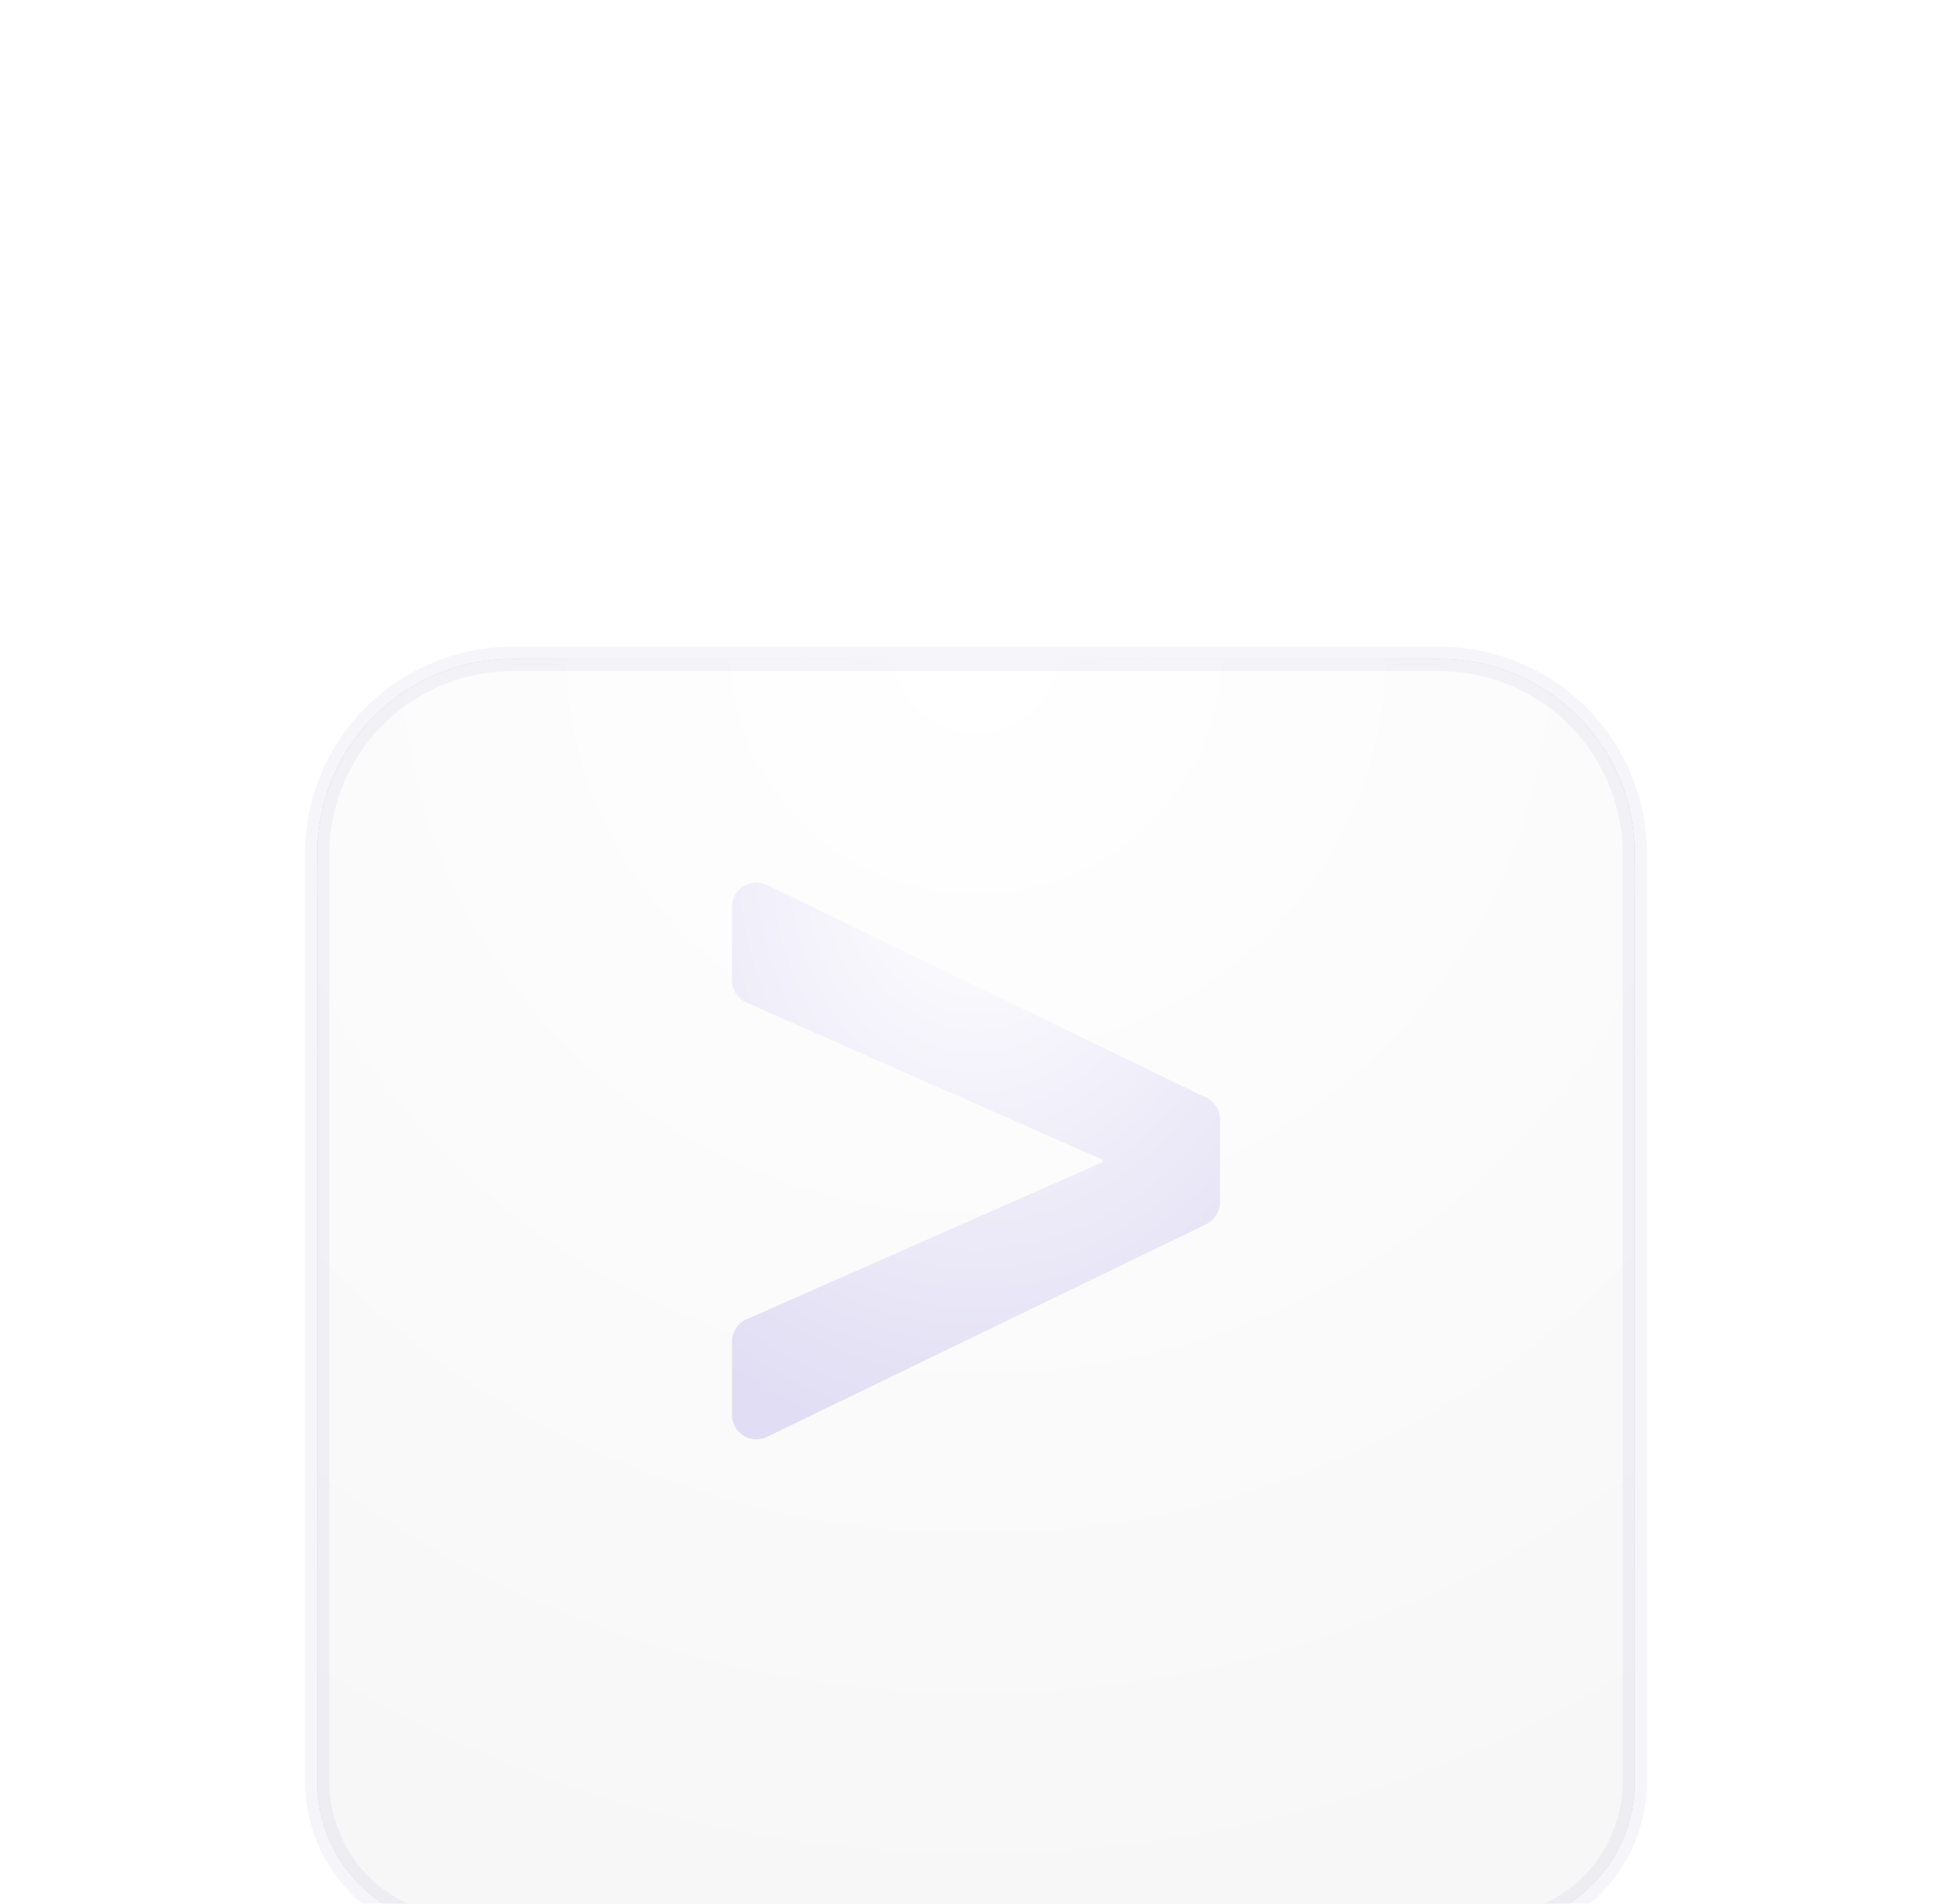 <svg xmlns="http://www.w3.org/2000/svg" width="80" height="78" fill="none" viewBox="0 0 80 78"><g filter="url(#a)"><path fill="url(#b)" d="M13 11a8 8 0 0 1 8-8h38a8 8 0 0 1 8 8v38a6 6 0 0 1-6 6H19a6 6 0 0 1-6-6z"/><path fill="url(#c)" d="M13 11a8 8 0 0 1 8-8h38a8 8 0 0 1 8 8v38a6 6 0 0 1-6 6H19a6 6 0 0 1-6-6z"/><path fill="url(#d)" d="M31.436 34.875a1 1 0 0 1-1.436-.9v-3a1 1 0 0 1 .596-.916l14.572-6.432a.063.063 0 0 0 0-.114L30.596 17.08a1 1 0 0 1-.596-.915v-3.001a1 1 0 0 1 1.436-.9l18 8.713a1 1 0 0 1 .564.9v3.384a1 1 0 0 1-.564.9z"/><path stroke="#20117E" stroke-opacity=".04" d="M13 11a8 8 0 0 1 8-8h38a8 8 0 0 1 8 8v38a6 6 0 0 1-6 6H19a6 6 0 0 1-6-6z"/></g><defs><radialGradient id="b" cx="0" cy="0" r="1" gradientTransform="matrix(0 52 -54 0 40 3)" gradientUnits="userSpaceOnUse"><stop stop-color="#fff" stop-opacity=".9"/><stop offset="1" stop-color="#4E3DB9" stop-opacity=".24"/></radialGradient><radialGradient id="c" cx="0" cy="0" r="1" gradientTransform="matrix(0 52 -54 0 40 3)" gradientUnits="userSpaceOnUse"><stop stop-color="#fff"/><stop offset="1" stop-color="#F7F7F7"/></radialGradient><radialGradient id="d" cx="0" cy="0" r="1" gradientTransform="matrix(0 24 -20 0 40 11.57)" gradientUnits="userSpaceOnUse"><stop stop-color="#F5F3FF"/><stop stop-color="#fff"/><stop offset="1" stop-color="#E1DDF4"/></radialGradient><filter id="a" width="79" height="77" x=".5" y=".5" color-interpolation-filters="sRGB" filterUnits="userSpaceOnUse"><feFlood flood-opacity="0" result="BackgroundImageFix"/><feColorMatrix in="SourceAlpha" result="hardAlpha" values="0 0 0 0 0 0 0 0 0 0 0 0 0 0 0 0 0 0 127 0"/><feMorphology in="SourceAlpha" radius="4" result="effect1_dropShadow_198_2360"/><feOffset dy="10"/><feGaussianBlur stdDeviation="8"/><feColorMatrix values="0 0 0 0 0.078 0 0 0 0 0.071 0 0 0 0 0.231 0 0 0 0.06 0"/><feBlend in2="BackgroundImageFix" result="effect1_dropShadow_198_2360"/><feColorMatrix in="SourceAlpha" result="hardAlpha" values="0 0 0 0 0 0 0 0 0 0 0 0 0 0 0 0 0 0 127 0"/><feMorphology in="SourceAlpha" radius="6" result="effect2_dropShadow_198_2360"/><feOffset dy="12"/><feGaussianBlur stdDeviation="3"/><feColorMatrix values="0 0 0 0 0.078 0 0 0 0 0.071 0 0 0 0 0.231 0 0 0 0.1 0"/><feBlend in2="effect1_dropShadow_198_2360" result="effect2_dropShadow_198_2360"/><feColorMatrix in="SourceAlpha" result="hardAlpha" values="0 0 0 0 0 0 0 0 0 0 0 0 0 0 0 0 0 0 127 0"/><feMorphology in="SourceAlpha" radius="4" result="effect3_dropShadow_198_2360"/><feOffset dy="10"/><feGaussianBlur stdDeviation="3"/><feColorMatrix values="0 0 0 0 0.125 0 0 0 0 0.067 0 0 0 0 0.494 0 0 0 0.16 0"/><feBlend in2="effect2_dropShadow_198_2360" result="effect3_dropShadow_198_2360"/><feBlend in="SourceGraphic" in2="effect3_dropShadow_198_2360" result="shape"/><feColorMatrix in="SourceAlpha" result="hardAlpha" values="0 0 0 0 0 0 0 0 0 0 0 0 0 0 0 0 0 0 127 0"/><feMorphology in="SourceAlpha" operator="dilate" radius="2" result="effect4_innerShadow_198_2360"/><feOffset dy="-8"/><feGaussianBlur stdDeviation="2"/><feComposite in2="hardAlpha" k2="-1" k3="1" operator="arithmetic"/><feColorMatrix values="0 0 0 0 0.678 0 0 0 0 0.608 0 0 0 0 0.973 0 0 0 0.22 0"/><feBlend in2="shape" result="effect4_innerShadow_198_2360"/></filter></defs></svg>
